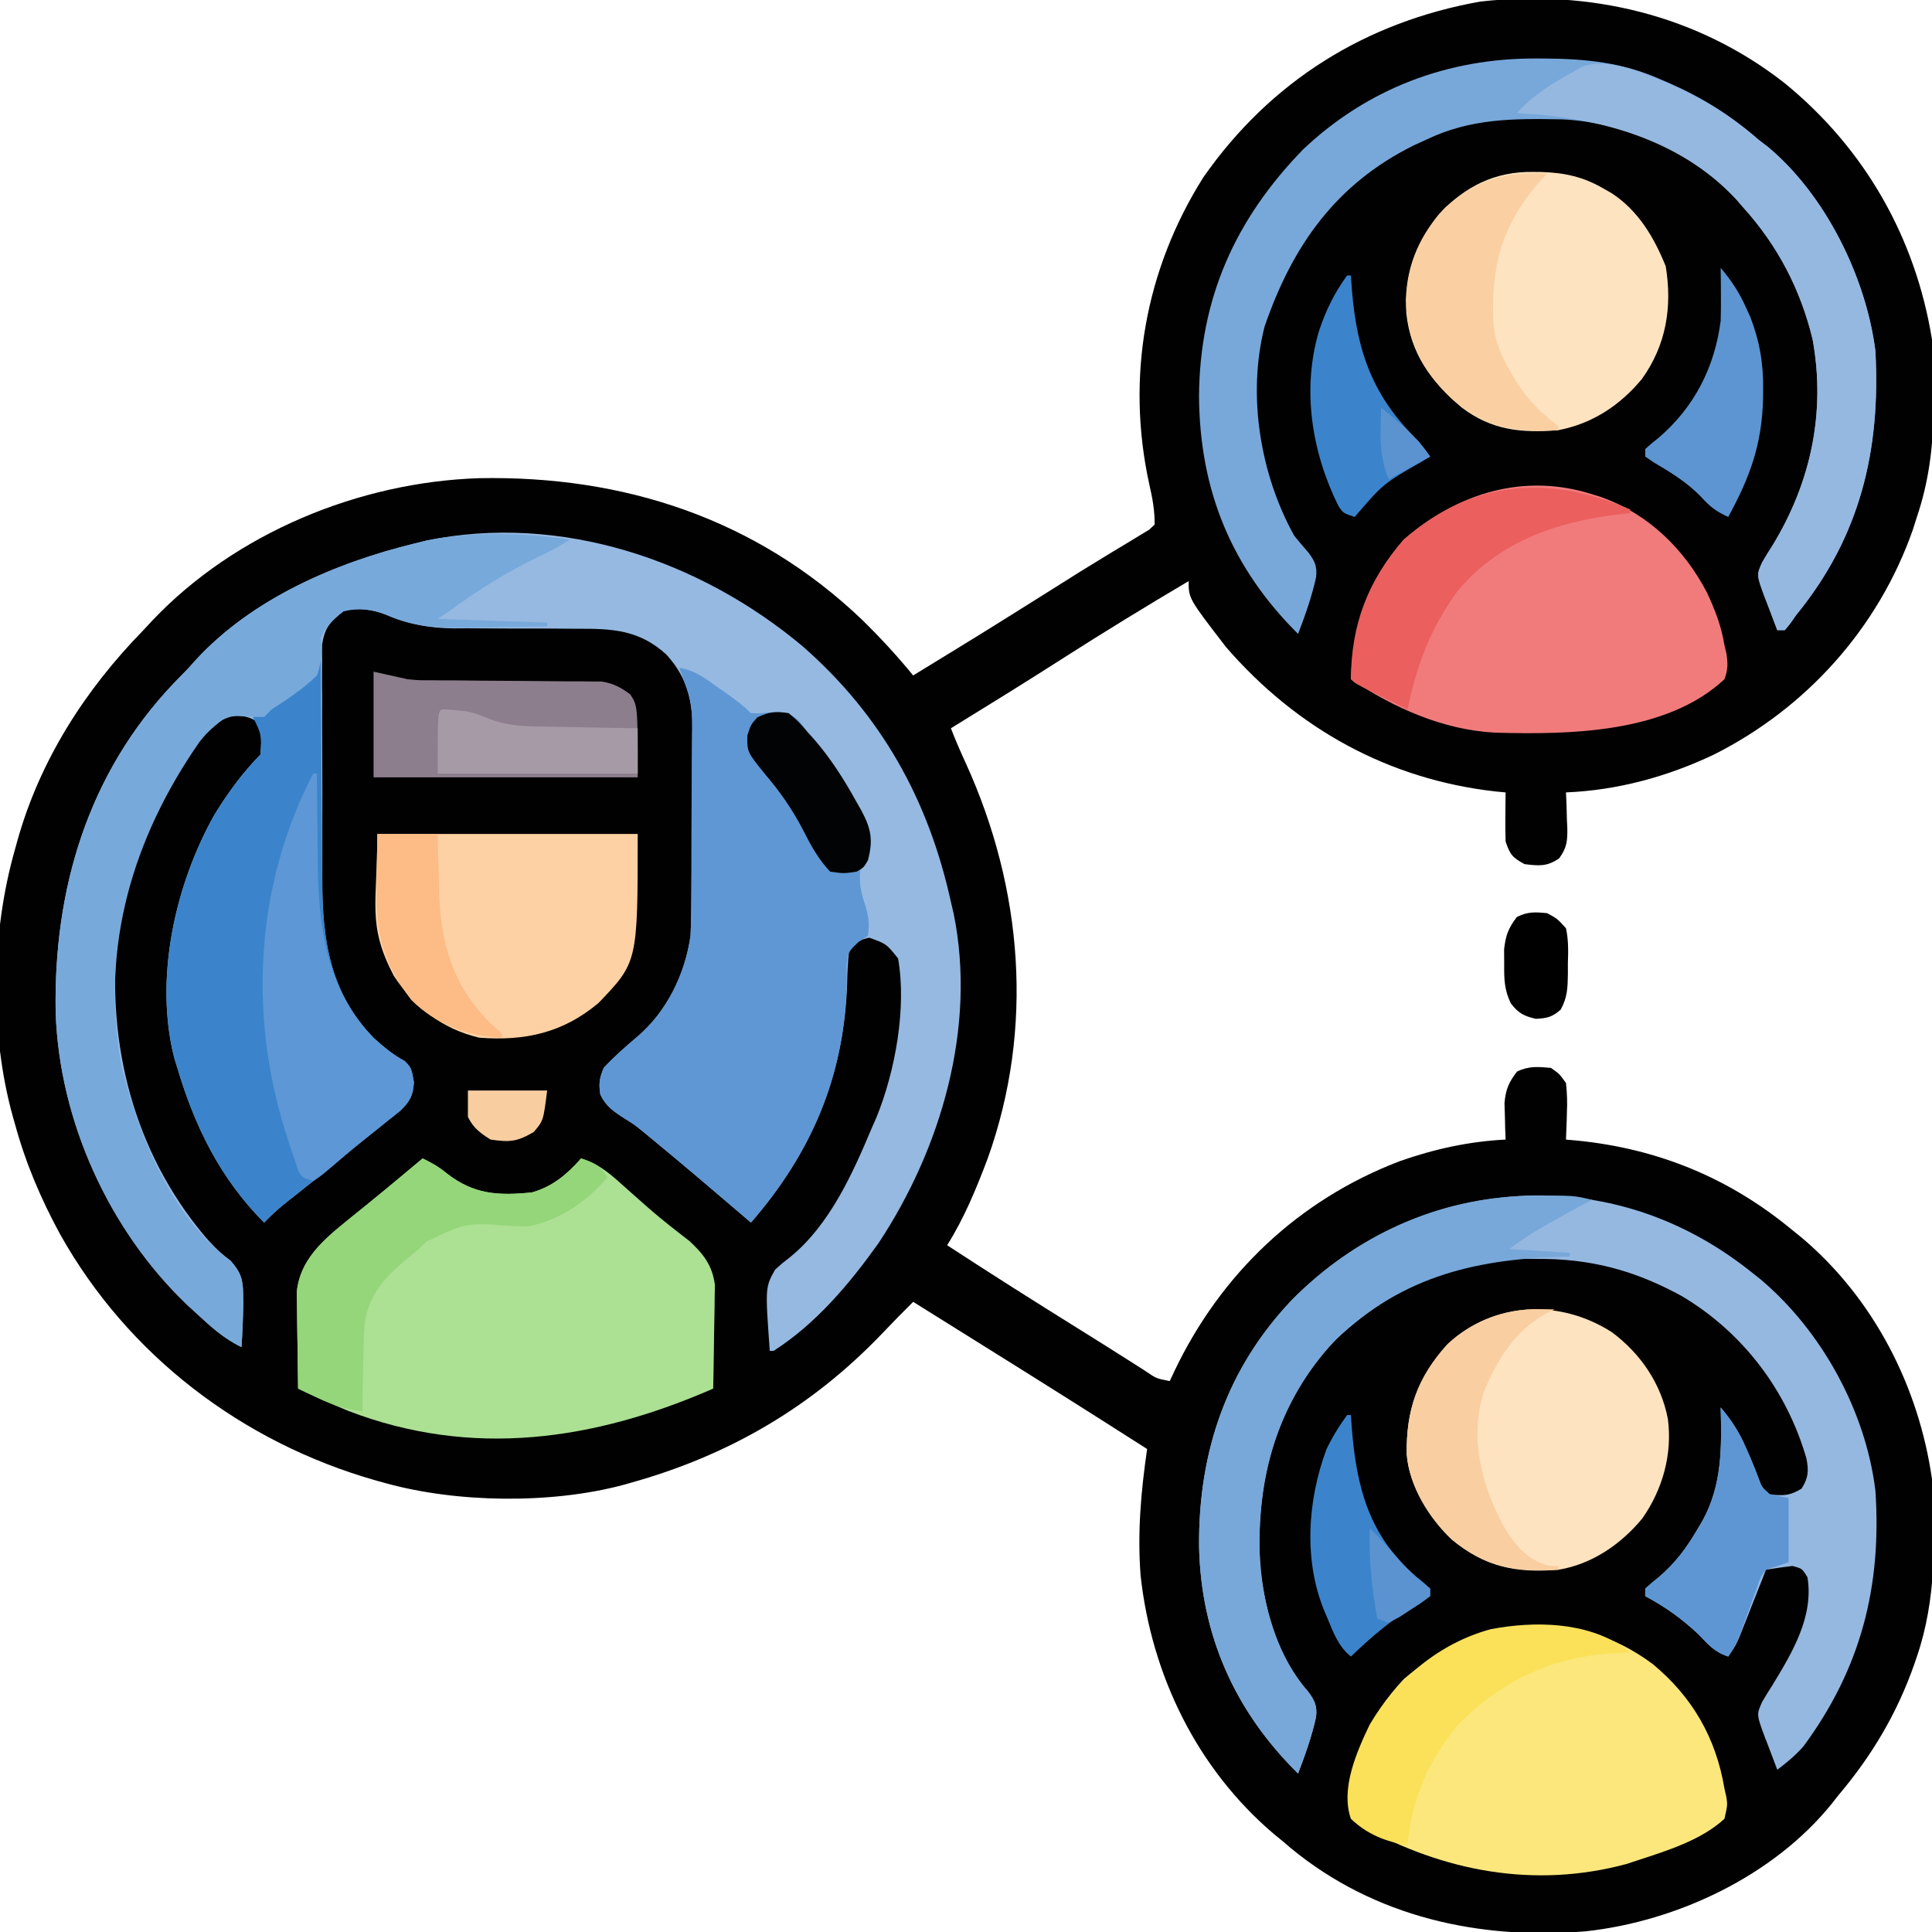 <?xml version="1.0" encoding="UTF-8"?>
<svg version="1.1" xmlns="http://www.w3.org/2000/svg" width="512" height="512">
<path d="M0 0 C21.234 17.275 34.779 40.983 39.125 68.027 C39.532 72.974 39.603 77.878 39.562 82.84 C39.556 84.151 39.549 85.463 39.542 86.814 C39.378 96.756 38.289 105.62 35.125 115.027 C34.774 116.131 34.424 117.234 34.062 118.371 C24.956 144.426 5.818 165.739 -18.836 178.078 C-31.172 183.899 -44.208 187.448 -57.875 188.027 C-57.829 189.064 -57.782 190.1 -57.734 191.168 C-57.697 192.538 -57.66 193.908 -57.625 195.277 C-57.591 195.959 -57.558 196.641 -57.523 197.344 C-57.457 200.787 -57.615 202.671 -59.672 205.484 C-62.863 207.719 -65.07 207.503 -68.875 207.027 C-72.06 205.267 -72.708 204.528 -73.875 201.027 C-73.944 198.799 -73.96 196.569 -73.938 194.34 C-73.924 192.571 -73.924 192.571 -73.91 190.766 C-73.893 189.41 -73.893 189.41 -73.875 188.027 C-74.772 187.941 -75.669 187.855 -76.594 187.766 C-104.873 184.581 -129.213 171.134 -147.914 149.57 C-157.875 136.653 -157.875 136.653 -157.875 132.027 C-169.219 138.737 -180.442 145.603 -191.54 152.712 C-201.251 158.927 -211.056 164.986 -220.875 171.027 C-219.659 174.199 -218.308 177.287 -216.887 180.371 C-201.85 213.463 -198.751 250.466 -211.114 285.011 C-214.1 292.923 -217.355 300.863 -221.875 308.027 C-210.233 315.636 -198.483 323.061 -186.676 330.41 C-183.059 332.661 -179.451 334.924 -175.855 337.207 C-175.111 337.678 -174.367 338.149 -173.6 338.635 C-172.237 339.498 -170.877 340.364 -169.519 341.235 C-166.439 343.349 -166.439 343.349 -162.875 344.027 C-162.463 343.144 -162.05 342.261 -161.625 341.352 C-149.315 315.546 -128.676 295.963 -101.934 285.754 C-92.892 282.561 -83.463 280.488 -73.875 280.027 C-73.91 279.147 -73.945 278.266 -73.98 277.359 C-74.008 276.198 -74.035 275.036 -74.062 273.84 C-74.097 272.691 -74.132 271.543 -74.168 270.359 C-73.848 266.723 -73.057 264.917 -70.875 262.027 C-67.783 260.481 -65.281 260.734 -61.875 261.027 C-59.664 262.562 -59.664 262.562 -57.875 265.027 C-57.584 267.764 -57.492 270.067 -57.625 272.777 C-57.643 273.475 -57.661 274.172 -57.68 274.891 C-57.727 276.603 -57.798 278.316 -57.875 280.027 C-56.421 280.157 -56.421 280.157 -54.938 280.289 C-33.458 282.438 -14.546 290.194 2.125 304.027 C2.974 304.713 3.824 305.399 4.699 306.105 C23.693 322.207 35.629 345.472 39.125 370.027 C40.01 385.862 40.314 401.894 35.125 417.027 C34.905 417.672 34.686 418.316 34.459 418.979 C29.87 432.133 23.128 443.416 14.125 454.027 C13.348 455.023 13.348 455.023 12.555 456.039 C-2.866 475.14 -28.41 487.192 -52.541 489.833 C-80.729 492.185 -108.547 486.112 -130.742 467.848 C-131.446 467.247 -132.15 466.646 -132.875 466.027 C-133.661 465.385 -134.448 464.743 -135.258 464.082 C-155.639 446.768 -167.674 422.033 -170.598 395.637 C-171.476 384.209 -170.517 373.316 -168.875 362.027 C-183.237 352.85 -197.653 343.763 -212.116 334.748 C-216.205 332.198 -220.29 329.644 -224.375 327.09 C-225.656 326.289 -226.937 325.488 -228.219 324.688 C-229.095 324.14 -229.972 323.592 -230.875 323.027 C-233.644 325.77 -236.37 328.542 -239.047 331.375 C-257.79 350.983 -279.785 363.76 -305.875 371.027 C-306.564 371.221 -307.254 371.414 -307.964 371.614 C-327.002 376.645 -351.954 376.322 -370.875 371.027 C-371.675 370.807 -372.475 370.586 -373.299 370.359 C-408.621 360.298 -438.95 337.288 -456.962 305.084 C-462.034 295.767 -466.071 286.283 -468.875 276.027 C-469.169 275.002 -469.169 275.002 -469.469 273.956 C-475.645 251.668 -475.238 225.206 -468.875 203.027 C-468.693 202.362 -468.511 201.696 -468.324 201.011 C-462.336 179.531 -450.341 160.85 -434.875 145.027 C-434.074 144.165 -433.274 143.303 -432.449 142.414 C-410.416 119.227 -377.638 105.776 -345.902 104.75 C-307.653 104.02 -272.6 115.409 -244.5 142.188 C-239.675 146.912 -235.148 151.796 -230.875 157.027 C-211.713 145.299 -211.713 145.299 -192.691 133.345 C-188.65 130.768 -184.587 128.239 -180.484 125.762 C-179.599 125.221 -178.713 124.68 -177.801 124.122 C-176.095 123.081 -174.382 122.051 -172.662 121.034 C-171.904 120.568 -171.145 120.102 -170.363 119.621 C-169.351 119.013 -169.351 119.013 -168.318 118.393 C-167.842 117.942 -167.365 117.492 -166.875 117.027 C-166.875 113.151 -167.447 110.102 -168.312 106.34 C-174.502 77.99 -169.407 49.49 -153.969 25.004 C-136.169 -0.455 -110.999 -16.139 -80.543 -21.566 C-51.535 -24.779 -23.134 -18.085 0 0 Z " fill="#010101" transform="translate(472.875,21.973)"/>
<path d="M0 0 C20.946 18.304 33.418 40.805 39.352 67.781 C39.721 69.365 39.721 69.365 40.098 70.98 C46.17 101.006 36.764 133.152 20.188 158.203 C12.506 168.99 3.6 179.601 -7.648 186.781 C-7.978 186.781 -8.308 186.781 -8.648 186.781 C-9.868 169.981 -9.868 169.981 -7.254 165.266 C-5.336 163.531 -5.336 163.531 -3.129 161.824 C7.255 153.271 13.263 139.908 18.352 127.781 C18.982 126.352 18.982 126.352 19.625 124.895 C24.589 112.709 27.662 95.838 25.352 82.781 C22.242 78.895 22.242 78.895 17.727 77.281 C14.911 77.874 14.132 78.565 12.352 80.781 C12.044 83.749 11.893 86.56 11.852 89.531 C10.986 114.057 2.426 134.264 -13.648 152.781 C-14.535 152.018 -15.422 151.255 -16.336 150.469 C-23.994 143.909 -31.677 137.378 -39.461 130.969 C-40.34 130.24 -41.219 129.512 -42.125 128.762 C-44.581 126.769 -44.581 126.769 -47.109 125.207 C-49.987 123.364 -52.11 121.953 -53.559 118.801 C-54.001 115.929 -53.791 114.477 -52.648 111.781 C-49.851 108.743 -46.854 106.135 -43.703 103.477 C-35.883 96.804 -31.083 86.854 -29.648 76.781 C-29.542 74.645 -29.481 72.507 -29.456 70.368 C-29.44 69.116 -29.423 67.864 -29.407 66.575 C-29.395 65.22 -29.385 63.866 -29.375 62.512 C-29.367 61.478 -29.367 61.478 -29.359 60.423 C-29.332 56.775 -29.313 53.127 -29.298 49.479 C-29.285 46.477 -29.257 43.476 -29.216 40.474 C-29.167 36.83 -29.142 33.186 -29.135 29.541 C-29.128 28.161 -29.113 26.782 -29.089 25.402 C-28.937 16.178 -29.668 9.23 -36.056 2.241 C-43.309 -4.358 -50.436 -4.642 -59.758 -4.59 C-62.146 -4.607 -64.534 -4.625 -66.922 -4.643 C-70.659 -4.653 -74.395 -4.656 -78.132 -4.655 C-81.757 -4.658 -85.382 -4.686 -89.008 -4.715 C-90.11 -4.707 -91.213 -4.698 -92.349 -4.69 C-98.932 -4.753 -104.134 -5.733 -110.211 -8.307 C-113.901 -9.687 -117.833 -10.378 -121.648 -9.219 C-125.149 -6.462 -126.515 -4.999 -127.277 -0.547 C-127.303 0.894 -127.302 2.336 -127.28 3.778 C-127.287 4.569 -127.294 5.36 -127.301 6.175 C-127.318 8.785 -127.299 11.394 -127.277 14.004 C-127.278 15.829 -127.281 17.654 -127.285 19.479 C-127.288 23.306 -127.273 27.133 -127.245 30.961 C-127.211 35.837 -127.217 40.713 -127.236 45.589 C-127.247 49.362 -127.238 53.134 -127.223 56.906 C-127.217 58.702 -127.218 60.498 -127.224 62.294 C-127.259 77.995 -125.069 92.15 -113.559 103.918 C-110.965 106.222 -108.482 108.339 -105.41 109.969 C-103.648 111.781 -103.648 111.781 -102.973 115.566 C-103.16 119.064 -104.031 120.675 -106.543 123.09 C-107.829 124.157 -109.137 125.199 -110.461 126.219 C-111.144 126.776 -111.828 127.333 -112.532 127.907 C-113.913 129.029 -115.302 130.141 -116.699 131.243 C-118.4 132.585 -120.077 133.949 -121.742 135.336 C-126.947 139.658 -132.244 143.865 -137.555 148.055 C-139.368 149.55 -141.025 151.085 -142.648 152.781 C-154.279 141.087 -160.997 127.435 -165.648 111.781 C-165.915 110.925 -166.182 110.069 -166.457 109.188 C-171.847 88.072 -166.219 63.082 -155.74 44.557 C-152.347 39.037 -148.237 33.37 -143.648 28.781 C-143.225 24.121 -143.225 24.121 -144.773 19.844 C-147.597 18.244 -149.453 18.334 -152.648 18.781 C-168.208 29.48 -177.211 54.503 -180.961 72.219 C-184.917 100.295 -179.074 128.89 -162.018 151.808 C-158.823 156.02 -155.821 159.751 -151.523 162.906 C-148.997 165.77 -148.276 167.622 -148.223 171.426 C-148.208 172.289 -148.193 173.152 -148.178 174.041 C-148.226 177.965 -148.402 181.864 -148.648 185.781 C-153.379 183.491 -156.805 180.34 -160.648 176.781 C-161.437 176.058 -162.226 175.335 -163.039 174.59 C-183.774 154.801 -196.927 125.804 -197.895 97.125 C-198.493 64.526 -189.398 33.843 -166.603 9.849 C-165.288 8.49 -163.968 7.135 -162.648 5.781 C-162.018 5.077 -161.388 4.374 -160.738 3.648 C-145.784 -12.588 -123.721 -22.106 -102.648 -27.219 C-101.169 -27.586 -101.169 -27.586 -99.66 -27.961 C-64.1 -35.304 -27.183 -22.773 0 0 Z " fill="#95B9E1" transform="translate(212.648,171.219)"/>
<path d="M0 0 C21.947 -0.675 42.214 6.495 59.367 20.152 C60.703 21.216 60.703 21.216 62.066 22.301 C78.186 35.977 89.766 57.059 92.367 78.152 C94.083 103.615 88.508 125.332 73.324 145.918 C71.207 148.335 68.93 150.222 66.367 152.152 C65.5 149.907 64.648 147.657 63.805 145.402 C63.434 144.451 63.434 144.451 63.057 143.48 C60.851 137.516 60.851 137.516 62.367 134.152 C63.22 132.669 64.122 131.212 65.055 129.777 C70.334 121.123 76.073 111.558 74.367 101.152 C72.963 98.828 72.963 98.828 70.367 98.152 C68.027 98.438 65.693 98.767 63.367 99.152 C63.135 99.742 62.903 100.333 62.665 100.941 C61.611 103.617 60.552 106.291 59.492 108.965 C59.127 109.894 58.763 110.822 58.387 111.779 C58.032 112.672 57.678 113.565 57.312 114.484 C56.825 115.718 56.825 115.718 56.329 116.976 C55.367 119.152 55.367 119.152 53.367 122.152 C49.597 120.896 48.145 118.994 45.367 116.152 C41.006 112.084 36.637 108.949 31.367 106.152 C31.367 105.492 31.367 104.832 31.367 104.152 C32.533 103.084 33.752 102.072 34.992 101.09 C39.453 97.291 42.428 93.19 45.367 88.152 C45.955 87.162 45.955 87.162 46.555 86.152 C51.764 76.653 51.642 66.757 51.367 56.152 C54.213 59.495 56.241 62.631 57.992 66.652 C58.397 67.57 58.802 68.488 59.219 69.434 C59.978 71.232 60.703 73.044 61.391 74.871 C62.26 77.293 62.26 77.293 64.367 79.152 C67.908 79.614 69.739 79.539 72.805 77.652 C74.616 74.755 74.725 73.014 74.098 69.68 C68.887 51.65 57.299 36.32 41.148 26.68 C28.565 19.769 16.747 16.624 2.367 16.777 C0.739 16.76 0.739 16.76 -0.922 16.742 C-19.868 16.81 -35.724 24.726 -49.633 37.152 C-64.688 52.371 -70.91 71.121 -70.879 92.151 C-70.674 105.946 -67.242 120.909 -57.945 131.465 C-56.208 133.805 -55.531 135.262 -55.866 138.186 C-56.999 143.334 -58.748 148.237 -60.633 153.152 C-77.418 136.629 -86.432 116.377 -86.868 92.768 C-87.012 67.875 -79.56 45.858 -62.28 27.655 C-45.359 10.566 -23.926 1.003 0 0 Z " fill="#95B8E1" transform="translate(404.633,316.848)"/>
<path d="M0 0 C2.426 1.152 4.273 2.223 6.375 3.938 C13.557 9.58 20.13 9.912 29 9 C34.525 7.402 38.235 4.236 42 0 C47.052 1.527 50.289 4.605 54.125 8.062 C55.456 9.244 56.788 10.423 58.121 11.602 C58.776 12.181 59.43 12.76 60.105 13.356 C63.542 16.337 67.131 19.121 70.73 21.902 C74.471 25.36 76.793 28.395 77.454 33.527 C77.433 34.794 77.412 36.061 77.391 37.367 C77.385 38.047 77.379 38.726 77.373 39.427 C77.351 41.577 77.301 43.725 77.25 45.875 C77.23 47.341 77.212 48.807 77.195 50.273 C77.151 53.85 77.083 57.425 77 61 C45.613 74.71 13.136 79.548 -19.738 66.887 C-24.224 65.057 -28.625 63.079 -33 61 C-33.075 56.98 -33.129 52.96 -33.165 48.939 C-33.18 47.574 -33.2 46.208 -33.226 44.843 C-33.263 42.872 -33.278 40.901 -33.293 38.93 C-33.309 37.746 -33.324 36.563 -33.341 35.343 C-32.365 25.766 -24.763 20.385 -17.812 14.688 C-16.884 13.94 -15.956 13.192 -15 12.422 C-11.743 9.793 -8.524 7.122 -5.312 4.438 C-4.783 3.996 -4.254 3.554 -3.708 3.098 C-2.472 2.066 -1.236 1.033 0 0 Z " fill="#ACE093" transform="translate(112,307)"/>
<path d="M0 0 C4.204 0.59 7.259 3.037 10.625 5.438 C11.21 5.845 11.795 6.253 12.398 6.674 C14.762 8.335 16.954 9.954 19 12 C21.276 12.053 21.276 12.053 23.812 11.812 C28.65 11.75 28.65 11.75 31.625 13.875 C32.409 14.906 33.193 15.938 34 17 C34.58 17.647 35.16 18.294 35.758 18.961 C40.258 24.132 43.767 29.704 47.062 35.688 C47.469 36.4 47.875 37.113 48.294 37.847 C50.809 42.584 51.508 45.624 50 51 C49.01 51.99 49.01 51.99 48 53 C47.693 56.374 47.926 58.777 49 62 C50.106 65.318 50.527 67.534 50 71 C49.179 71.538 48.358 72.075 47.512 72.629 C44.786 75.202 44.634 75.521 44.398 79.02 C44.371 80.617 44.364 82.215 44.375 83.812 C43.767 108.301 35.02 128.547 19 147 C18.113 146.237 17.226 145.474 16.312 144.688 C8.654 138.128 0.972 131.597 -6.812 125.188 C-8.131 124.095 -8.131 124.095 -9.477 122.98 C-11.933 120.987 -11.933 120.987 -14.461 119.426 C-17.338 117.583 -19.462 116.171 -20.91 113.02 C-21.352 110.147 -21.143 108.696 -20 106 C-17.203 102.962 -14.206 100.353 -11.055 97.695 C-3.238 91.026 1.573 81.071 3 71 C3.097 68.853 3.148 66.704 3.161 64.555 C3.171 63.297 3.18 62.038 3.19 60.742 C3.195 59.381 3.199 58.021 3.203 56.66 C3.206 55.968 3.209 55.276 3.212 54.564 C3.227 50.905 3.236 47.247 3.24 43.588 C3.246 39.825 3.27 36.061 3.298 32.298 C3.317 29.389 3.322 26.479 3.324 23.57 C3.327 22.183 3.335 20.796 3.348 19.409 C3.499 9.287 3.499 9.287 0 0 Z " fill="#5E97D4" transform="translate(180,177)"/>
<path d="M0 0 C0.682 0.002 1.364 0.004 2.066 0.006 C13.033 0.076 22.743 1.037 32.812 5.5 C33.498 5.795 34.184 6.089 34.891 6.393 C43.851 10.323 51.439 15.013 58.812 21.5 C59.636 22.133 60.46 22.766 61.309 23.418 C76.564 36.103 87.336 57.979 89.812 77.5 C91.23 103.913 85.758 126.779 68.812 147.5 C68.29 148.244 67.768 148.988 67.23 149.754 C66.763 150.33 66.295 150.906 65.812 151.5 C65.153 151.5 64.493 151.5 63.812 151.5 C62.945 149.254 62.093 147.005 61.25 144.75 C60.88 143.799 60.88 143.799 60.502 142.828 C58.296 136.864 58.296 136.864 59.812 133.5 C60.666 132.016 61.567 130.56 62.5 129.125 C72.716 112.41 76.712 93.77 73.16 74.367 C69.941 61.131 63.93 49.607 54.812 39.5 C54.209 38.804 53.606 38.108 52.984 37.391 C41.491 24.932 23.561 16.828 6.652 16.129 C-6.191 15.9 -17.42 15.853 -29.188 21.5 C-30.297 22.008 -31.407 22.516 -32.551 23.039 C-53.234 33.295 -64.722 49.713 -72.059 71.031 C-76.707 89.24 -73.201 110.287 -64.188 126.5 C-62.966 128.003 -61.72 129.486 -60.438 130.938 C-58.714 133.239 -58.087 134.645 -58.425 137.524 C-59.558 142.677 -61.301 147.581 -63.188 152.5 C-80.916 134.861 -89.252 114.436 -89.438 89.5 C-89.246 63.68 -79.946 42.707 -61.852 24.098 C-44.713 7.874 -23.338 -0.115 0 0 Z " fill="#78A8DA" transform="translate(407.188,15.5)"/>
<path d="M0 0 C10.512 8.711 16.754 19.56 19 33 C19.173 33.766 19.345 34.531 19.523 35.32 C19.812 37.375 19.812 37.375 19 41 C12.864 46.665 3.798 49.446 -4 52 C-4.976 52.322 -5.952 52.645 -6.957 52.977 C-31.376 59.55 -55.374 54.951 -77 43 C-80 41 -80 41 -80.469 38.891 C-80.629 25.352 -75.182 13.792 -66 4 C-46.863 -12.605 -21.093 -15.741 0 0 Z " fill="#FCE77C" transform="translate(438,441)"/>
<path d="M0 0 C0.81 0.257 1.619 0.513 2.453 0.777 C14.825 5.199 24.36 14.498 30.375 26.062 C32.546 30.723 34.168 34.925 35 40 C35.175 40.74 35.351 41.48 35.531 42.242 C35.926 44.905 35.933 46.465 35 49 C19.609 63.392 -6.202 63.694 -25.661 63.17 C-39.549 62.462 -52.519 56.654 -64 49 C-63.339 34.254 -59.788 23.32 -50 12 C-35.884 -0.258 -18.224 -5.82 0 0 Z " fill="#F17B7B" transform="translate(422,131)"/>
<path d="M0 0 C0.33 0 0.66 0 1 0 C1.005 1.482 1.005 1.482 1.011 2.994 C1.048 12.35 1.106 21.706 1.184 31.062 C1.223 35.87 1.256 40.679 1.271 45.488 C1.286 50.137 1.321 54.786 1.368 59.435 C1.383 61.2 1.391 62.965 1.392 64.73 C1.407 80.344 3.649 94.439 15.09 106.137 C17.684 108.441 20.166 110.558 23.238 112.188 C25 114 25 114 25.676 117.785 C25.488 121.283 24.617 122.893 22.105 125.309 C20.819 126.376 19.512 127.418 18.188 128.438 C17.504 128.995 16.821 129.552 16.116 130.126 C14.736 131.248 13.347 132.36 11.949 133.462 C10.248 134.804 8.571 136.168 6.906 137.555 C1.702 141.877 -3.595 146.083 -8.906 150.273 C-10.719 151.769 -12.377 153.304 -14 155 C-25.63 143.306 -32.349 129.653 -37 114 C-37.267 113.144 -37.534 112.288 -37.809 111.406 C-43.199 90.291 -37.57 65.3 -27.092 46.776 C-23.698 41.256 -19.589 35.589 -15 31 C-14.661 25.673 -14.661 25.673 -17 21 C-15.94 20.368 -15.94 20.368 -14.859 19.723 C-13.916 19.154 -12.972 18.586 -12 18 C-11.056 17.442 -10.113 16.884 -9.141 16.309 C-3.407 12.806 -3.407 12.806 -0.066 7.254 C0.162 4.778 0.218 2.475 0 0 Z " fill="#3B84CB" transform="translate(84,169)"/>
<path d="M0 0 C-2.69 1.793 -5.384 3.174 -8.294 4.564 C-16.824 8.657 -24.368 13.418 -32 19 C-32.99 19.66 -33.98 20.32 -35 21 C-25.43 21.33 -15.86 21.66 -6 22 C-6 22.33 -6 22.66 -6 23 C-10.641 23.1 -15.281 23.172 -19.922 23.22 C-21.496 23.24 -23.07 23.267 -24.644 23.302 C-33.267 23.488 -40.71 23.538 -48.74 19.921 C-52.442 18.412 -56.105 18.069 -60 19 C-62.756 21.182 -64.436 22.872 -66 26 C-65.948 27.023 -65.948 27.023 -65.895 28.066 C-65.796 31.073 -65.986 33.148 -67 36 C-70.674 39.572 -74.704 42.204 -79 45 C-79.66 45.66 -80.32 46.32 -81 47 C-83.489 47.062 -85.913 46.867 -88.395 46.68 C-93.021 47.248 -95.336 50.184 -98.176 53.672 C-115.833 79.108 -124.366 107.811 -118.938 138.875 C-114.542 157.328 -105.643 179.547 -89.875 191.125 C-87.348 193.989 -86.628 195.841 -86.574 199.645 C-86.56 200.507 -86.545 201.37 -86.53 202.259 C-86.578 206.184 -86.753 210.082 -87 214 C-91.731 211.71 -95.156 208.559 -99 205 C-99.789 204.277 -100.578 203.554 -101.391 202.809 C-122.125 183.02 -135.279 154.023 -136.246 125.344 C-136.844 92.745 -127.749 62.061 -104.955 38.068 C-103.64 36.709 -102.32 35.354 -101 34 C-100.37 33.296 -99.739 32.592 -99.09 31.867 C-84.136 15.631 -62.073 6.112 -41 1 C-39.521 0.633 -39.521 0.633 -38.012 0.258 C-25.805 -2.263 -12.293 -1.787 0 0 Z " fill="#78A9DB" transform="translate(151,143)"/>
<path d="M0 0 C7.591 5.67 13.007 13.572 14.812 22.938 C16.048 32.282 13.449 41.601 8.062 49.312 C2.391 56.201 -5.319 61.481 -14.188 62.938 C-25.546 63.846 -33.569 62.22 -42.438 54.938 C-48.448 49.239 -53.731 40.788 -54.391 32.336 C-54.573 20.588 -51.558 11.963 -43.594 3.18 C-31.373 -8.291 -13.717 -8.812 0 0 Z " fill="#FDE3C0" transform="translate(427.188,353.062)"/>
<path d="M0 0 C1.12 0.011 1.12 0.011 2.263 0.023 C8.385 0.205 13.35 1.319 18.688 4.438 C19.743 5.039 19.743 5.039 20.82 5.652 C27.847 10.261 32.028 17.324 35.125 25 C36.886 35.764 35.281 45.836 28.812 54.875 C22.988 61.89 15.708 66.684 6.688 68.438 C-3.151 69.251 -11.036 68.462 -19.012 62.379 C-27.142 55.34 -32.506 48.191 -33.637 37.32 C-33.985 27.106 -31.407 19.228 -25.012 11.254 C-18.042 3.804 -10.173 -0.145 0 0 Z " fill="#FDE3C0" transform="translate(406.312,45.562)"/>
<path d="M0 0 C22.77 0 45.54 0 69 0 C69 33.967 69 33.967 58.648 44.766 C49.175 52.758 39.079 54.919 27 54 C17.13 51.644 9.804 45.924 4.324 37.539 C-2.748 23.979 0 18.438 0 0 Z " fill="#FDD1A3" transform="translate(100,221)"/>
<path d="M0 0 C11.981 -0.145 11.981 -0.145 17.016 1.082 C16.242 1.455 16.242 1.455 15.453 1.836 C12.254 3.471 9.136 5.241 6.016 7.02 C5.399 7.367 4.783 7.714 4.148 8.072 C0.909 9.918 -1.989 11.835 -4.984 14.082 C0.296 14.412 5.576 14.742 11.016 15.082 C11.016 15.412 11.016 15.742 11.016 16.082 C10.412 16.097 9.808 16.111 9.187 16.126 C-15.12 16.782 -34.986 21.921 -52.516 39.641 C-67.497 56.905 -72.303 76.679 -70.984 99.082 C-69.589 110.555 -66.029 122.616 -58.297 131.395 C-56.56 133.735 -55.882 135.192 -56.217 138.115 C-57.351 143.264 -59.1 148.167 -60.984 153.082 C-77.769 136.559 -86.784 116.306 -87.219 92.698 C-87.363 67.805 -79.911 45.787 -62.632 27.584 C-45.791 10.577 -23.945 0.493 0 0 Z " fill="#78A8D9" transform="translate(404.984,316.918)"/>
<path d="M0 0 C9.026 3.938 16.575 8.558 24 15 C24.826 15.634 25.653 16.268 26.504 16.922 C41.752 29.617 52.523 51.476 55 71 C56.418 97.413 50.946 120.279 34 141 C33.478 141.744 32.956 142.488 32.418 143.254 C31.95 143.83 31.482 144.406 31 145 C30.34 145 29.68 145 29 145 C28.132 142.754 27.281 140.505 26.438 138.25 C26.067 137.299 26.067 137.299 25.689 136.328 C23.484 130.364 23.484 130.364 25 127 C25.853 125.516 26.755 124.06 27.688 122.625 C37.904 105.91 41.899 87.27 38.348 67.867 C35.128 54.631 29.118 43.107 20 33 C19.095 31.956 19.095 31.956 18.172 30.891 C3.35 14.824 -18.893 8.905 -40 8 C-35.705 3.132 -30.649 0.132 -25 -3 C-24.321 -3.391 -23.641 -3.781 -22.941 -4.184 C-16.054 -7.08 -6.424 -2.551 0 0 Z " fill="#95B8E1" transform="translate(442,22)"/>
<path d="M0 0 C0.33 0 0.66 0 1 0 C1.004 1.158 1.008 2.316 1.012 3.51 C1.035 7.886 1.089 12.262 1.153 16.638 C1.176 18.517 1.19 20.397 1.196 22.276 C1.256 39.701 3.198 57.016 16.086 70.121 C18.677 72.438 21.161 74.555 24.238 76.188 C26 78 26 78 26.676 81.785 C26.488 85.283 25.617 86.893 23.105 89.309 C21.819 90.376 20.512 91.418 19.188 92.438 C18.509 92.988 17.831 93.539 17.132 94.106 C15.755 95.221 14.371 96.326 12.98 97.422 C11.168 98.866 9.408 100.35 7.66 101.871 C2.207 106.563 2.207 106.563 0 108 C-3 107 -3 107 -3.936 105.244 C-4.323 104.104 -4.323 104.104 -4.719 102.941 C-5.156 101.665 -5.156 101.665 -5.601 100.362 C-5.898 99.438 -6.194 98.514 -6.5 97.562 C-6.808 96.61 -7.115 95.657 -7.432 94.675 C-17.166 63.5 -15.201 29.183 0 0 Z " fill="#5D97D5" transform="translate(83,205)"/>
<path d="M0 0 C4.455 0.99 4.455 0.99 9 2 C12.046 2.295 12.046 2.295 14.899 2.271 C15.964 2.281 17.028 2.292 18.125 2.302 C19.244 2.304 20.363 2.306 21.516 2.309 C23.924 2.334 26.333 2.359 28.742 2.385 C32.51 2.414 36.278 2.438 40.046 2.456 C43.703 2.478 47.359 2.517 51.016 2.559 C52.143 2.559 53.27 2.559 54.431 2.559 C55.483 2.572 56.535 2.586 57.618 2.599 C58.539 2.604 59.46 2.61 60.409 2.615 C63.566 3.084 65.429 4.132 68 6 C70 9 70 9 70 28 C46.9 28 23.8 28 0 28 C0 18.76 0 9.52 0 0 Z " fill="#8C7E8C" transform="translate(99,178)"/>
<path d="M0 0 C2.426 1.152 4.273 2.223 6.375 3.938 C13.557 9.58 20.13 9.912 29 9 C34.525 7.402 38.235 4.236 42 0 C45.653 1.25 46.781 1.671 49 5 C43.317 11.53 36.61 16.248 28 18 C26.517 18.013 25.032 17.971 23.551 17.887 C11.445 16.988 11.445 16.988 0.949 22.098 C0.306 22.725 -0.337 23.353 -1 24 C-2.29 25.05 -2.29 25.05 -3.605 26.121 C-9.802 31.28 -14.321 35.847 -15.406 44.08 C-15.615 47.557 -15.708 51.016 -15.75 54.5 C-15.78 55.704 -15.809 56.908 -15.84 58.148 C-15.91 61.099 -15.963 64.049 -16 67 C-20.382 66.434 -23.89 65.333 -27.875 63.438 C-28.842 62.982 -29.809 62.527 -30.805 62.059 C-31.891 61.535 -31.891 61.535 -33 61 C-33.075 56.98 -33.129 52.96 -33.165 48.939 C-33.18 47.574 -33.2 46.208 -33.226 44.843 C-33.263 42.872 -33.278 40.901 -33.293 38.93 C-33.309 37.746 -33.324 36.563 -33.341 35.343 C-32.365 25.766 -24.763 20.385 -17.812 14.688 C-16.884 13.94 -15.956 13.192 -15 12.422 C-11.743 9.793 -8.524 7.122 -5.312 4.438 C-4.783 3.996 -4.254 3.554 -3.708 3.098 C-2.472 2.066 -1.236 1.033 0 0 Z " fill="#94D679" transform="translate(112,307)"/>
<path d="M0 0 C0 0.33 0 0.66 0 1 C-1.433 1.147 -1.433 1.147 -2.895 1.297 C-19.404 3.206 -35.172 8.628 -46 22 C-53.049 31.849 -56.501 41.214 -59 53 C-61.314 51.857 -63.626 50.71 -65.938 49.562 C-66.597 49.237 -67.256 48.912 -67.936 48.576 C-72.887 46.113 -72.887 46.113 -74 45 C-73.913 30.447 -69.534 19.026 -60 8 C-41.746 -7.852 -21.598 -9.289 0 0 Z " fill="#EB5F5F" transform="translate(432,135)"/>
<path d="M0 0 C-1.299 1.423 -1.299 1.423 -2.625 2.875 C-12.358 14.291 -14.99 25.385 -14.195 40.026 C-13.753 44.494 -12.21 48.142 -10 52 C-9.553 52.789 -9.105 53.578 -8.645 54.391 C-5.773 59.041 -2.629 62.548 1.68 65.906 C2.115 66.267 2.551 66.628 3 67 C3 67.33 3 67.66 3 68 C-8.691 68.66 -16.405 67.391 -25.375 59.625 C-33.291 52.018 -37.063 44.55 -37.438 33.562 C-37.179 23.921 -33.572 16.025 -27 9 C-18.594 1.45 -11.17 -0.495 0 0 Z " fill="#FACFA2" transform="translate(410,46)"/>
<path d="M0 0 C0.81 0.675 0.81 0.675 1.637 1.363 C0.705 1.377 -0.227 1.392 -1.188 1.406 C-18.09 2.039 -32.526 8.466 -44.293 20.844 C-51.969 30.185 -56.277 40.413 -57.363 52.363 C-63.166 51.422 -68.068 49.464 -72.363 45.363 C-75.161 37.343 -70.805 27.577 -67.363 20.363 C-60.198 8.316 -48.981 -1.167 -35.301 -4.887 C-23.771 -7.07 -9.974 -6.908 0 0 Z " fill="#FAE159" transform="translate(430.363,436.637)"/>
<path d="M0 0 C0.799 0.009 1.598 0.018 2.422 0.027 C3.025 0.039 3.628 0.051 4.25 0.062 C3.658 0.344 3.067 0.625 2.457 0.914 C-6.184 5.411 -10.981 13.373 -14.633 22.195 C-18.287 34.496 -15.164 46.242 -9.457 57.211 C-6.342 62.415 -3.281 66.372 2.688 68 C3.956 68.031 3.956 68.031 5.25 68.062 C5.25 68.392 5.25 68.722 5.25 69.062 C-6.224 69.71 -14.007 68.447 -23 61.062 C-29.01 55.364 -34.293 46.913 -34.953 38.461 C-35.135 26.713 -32.12 18.088 -24.156 9.305 C-17.756 3.297 -8.757 -0.129 0 0 Z " fill="#F9CEA1" transform="translate(407.75,346.938)"/>
<path d="M0 0 C2.846 3.342 4.874 6.479 6.625 10.5 C7.232 11.877 7.232 11.877 7.852 13.281 C8.611 15.079 9.336 16.892 10.023 18.719 C10.893 21.141 10.893 21.141 13 23 C14.65 23.33 16.3 23.66 18 24 C18 29.61 18 35.22 18 41 C16.02 41.66 14.04 42.32 12 43 C10.509 44.99 10.509 44.99 9.734 47.465 C9.402 48.347 9.069 49.23 8.727 50.139 C8.243 51.524 8.243 51.524 7.75 52.938 C7.081 54.76 6.409 56.582 5.734 58.402 C5.448 59.212 5.161 60.021 4.866 60.855 C4 63 4 63 2 66 C-1.77 64.743 -3.222 62.841 -6 60 C-10.361 55.931 -14.73 52.796 -20 50 C-20 49.34 -20 48.68 -20 48 C-18.834 46.931 -17.615 45.92 -16.375 44.938 C-11.914 41.139 -8.939 37.038 -6 32 C-5.608 31.34 -5.216 30.68 -4.812 30 C0.397 20.501 0.275 10.605 0 0 Z " fill="#5D96D3" transform="translate(456,373)"/>
<path d="M0 0 C2.782 3.286 4.863 6.386 6.625 10.312 C7.232 11.637 7.232 11.637 7.852 12.988 C10.34 19.515 11.345 25.386 11.25 32.312 C11.241 33.057 11.232 33.801 11.223 34.568 C10.969 46.713 7.753 55.464 2 66 C-1.01 64.667 -2.876 63.256 -5.062 60.812 C-8.843 56.867 -13.15 54.239 -17.84 51.48 C-18.553 50.992 -19.266 50.503 -20 50 C-20 49.34 -20 48.68 -20 48 C-18.854 46.952 -17.656 45.962 -16.438 45 C-6.984 36.902 -1.582 26.318 0 14 C0.066 11.542 0.086 9.083 0.062 6.625 C0.053 5.38 0.044 4.135 0.035 2.852 C0.024 1.911 0.012 0.97 0 0 Z " fill="#5C95D1" transform="translate(456,71)"/>
<path d="M0 0 C0.33 0 0.66 0 1 0 C1.086 1.232 1.173 2.465 1.262 3.734 C2.532 19.508 5.992 32.239 18.375 42.875 C19.063 43.429 19.752 43.984 20.461 44.555 C20.969 45.032 21.477 45.509 22 46 C22 46.66 22 47.32 22 48 C20.418 49.086 18.781 50.092 17.125 51.062 C11.116 54.757 6.085 59.136 1 64 C-2.26 61.335 -3.567 57.856 -5.125 54.062 C-5.521 53.131 -5.521 53.131 -5.926 52.182 C-11.591 38.681 -10.516 22.636 -5.484 9.094 C-3.893 5.777 -2.164 2.969 0 0 Z " fill="#3B84CC" transform="translate(357,375)"/>
<path d="M0 0 C0.33 0 0.66 0 1 0 C1.086 1.232 1.173 2.465 1.262 3.734 C2.605 20.414 6.85 32.178 19 44 C20.015 45.322 21.018 46.653 22 48 C21.299 48.424 20.598 48.848 19.875 49.285 C9.558 55.192 9.558 55.192 2 64 C-1 63 -1 63 -2.281 61.137 C-9.381 46.869 -12.079 30.075 -7.4 14.548 C-5.57 9.135 -3.357 4.592 0 0 Z " fill="#3B84CC" transform="translate(357,73)"/>
<path d="M0 0 C5.28 0 10.56 0 16 0 C16.037 1.761 16.075 3.522 16.113 5.336 C16.179 7.682 16.245 10.029 16.312 12.375 C16.335 13.531 16.358 14.688 16.381 15.879 C16.796 29.254 20.183 40.449 29.875 50.062 C30.471 50.61 31.066 51.158 31.68 51.723 C32.115 52.144 32.551 52.566 33 53 C33 53.33 33 53.66 33 54 C23.922 53.561 15.549 50.549 9 44 C1.14 33.842 -0.448 25.658 -0.188 13 C-0.174 11.748 -0.16 10.497 -0.146 9.207 C-0.111 6.138 -0.058 3.069 0 0 Z " fill="#FDBB85" transform="translate(100,221)"/>
<path d="M0 0 C1.785 0.016 1.785 0.016 4.062 0.25 C5.163 0.351 5.163 0.351 6.285 0.453 C9 1 9 1 12.642 2.502 C16.97 4.145 20.841 4.471 25.438 4.512 C26.203 4.53 26.969 4.548 27.757 4.566 C30.171 4.62 32.585 4.654 35 4.688 C36.65 4.721 38.3 4.755 39.949 4.791 C43.966 4.875 47.983 4.942 52 5 C52 8.96 52 12.92 52 17 C34.51 17 17.02 17 -1 17 C-1 1 -1 1 0 0 Z " fill="#A69AA6" transform="translate(117,188)"/>
<path d="M0 0 C2.047 1.616 3.371 3.007 5 5 C5.585 5.647 6.17 6.294 6.773 6.961 C11.252 12.147 14.768 17.706 18.062 23.688 C18.469 24.4 18.875 25.113 19.294 25.847 C21.822 30.609 22.424 33.589 21 39 C19.875 40.938 19.875 40.938 18 42 C14.562 42.5 14.562 42.5 11 42 C7.82 38.624 5.819 34.936 3.75 30.812 C0.918 25.424 -2.25 20.836 -6.203 16.219 C-11.025 10.264 -11.025 10.264 -10.938 5.875 C-10 3 -10 3 -8.312 1.125 C-5.215 -0.382 -3.409 -0.557 0 0 Z " fill="#020304" transform="translate(209,189)"/>
<path d="M0 0 C2.668 1.426 2.668 1.426 5 4 C5.698 7.182 5.608 10.257 5.5 13.5 C5.504 14.782 5.504 14.782 5.508 16.09 C5.451 19.741 5.382 22.298 3.617 25.539 C1.413 27.53 -0.043 27.859 -3 28 C-6.218 27.234 -7.603 26.517 -9.625 23.883 C-11.359 20.248 -11.399 17.515 -11.375 13.5 C-11.383 12.211 -11.39 10.922 -11.398 9.594 C-10.984 5.859 -10.263 3.958 -8 1 C-5.147 -0.427 -3.165 -0.31 0 0 Z " fill="#000000" transform="translate(410,242)"/>
<path d="M0 0 C6.93 0 13.86 0 21 0 C20 8 20 8 17.438 11 C12.961 13.604 11.106 13.729 6 13 C3.19 11.206 1.491 9.981 0 7 C0 4.69 0 2.38 0 0 Z " fill="#F8CDA0" transform="translate(124,289)"/>
<path d="M0 0 C2.646 2.54 5.057 5.214 7.438 8 C10.072 11.054 12.829 13.501 16 16 C16 16.66 16 17.32 16 18 C13.699 19.762 13.699 19.762 10.688 21.688 C9.701 22.331 8.715 22.974 7.699 23.637 C6.808 24.087 5.918 24.536 5 25 C4.01 24.67 3.02 24.34 2 24 C0.562 15.924 -0.296 8.206 0 0 Z " fill="#5A93D0" transform="translate(363,405)"/>
<path d="M0 0 C4.836 3.937 9.512 7.767 13 13 C9.37 14.98 5.74 16.96 2 19 C0.277 14.537 -0.222 10.898 -0.125 6.125 C-0.107 4.973 -0.089 3.82 -0.07 2.633 C-0.047 1.764 -0.024 0.895 0 0 Z " fill="#5B93D0" transform="translate(366,108)"/>
</svg>
